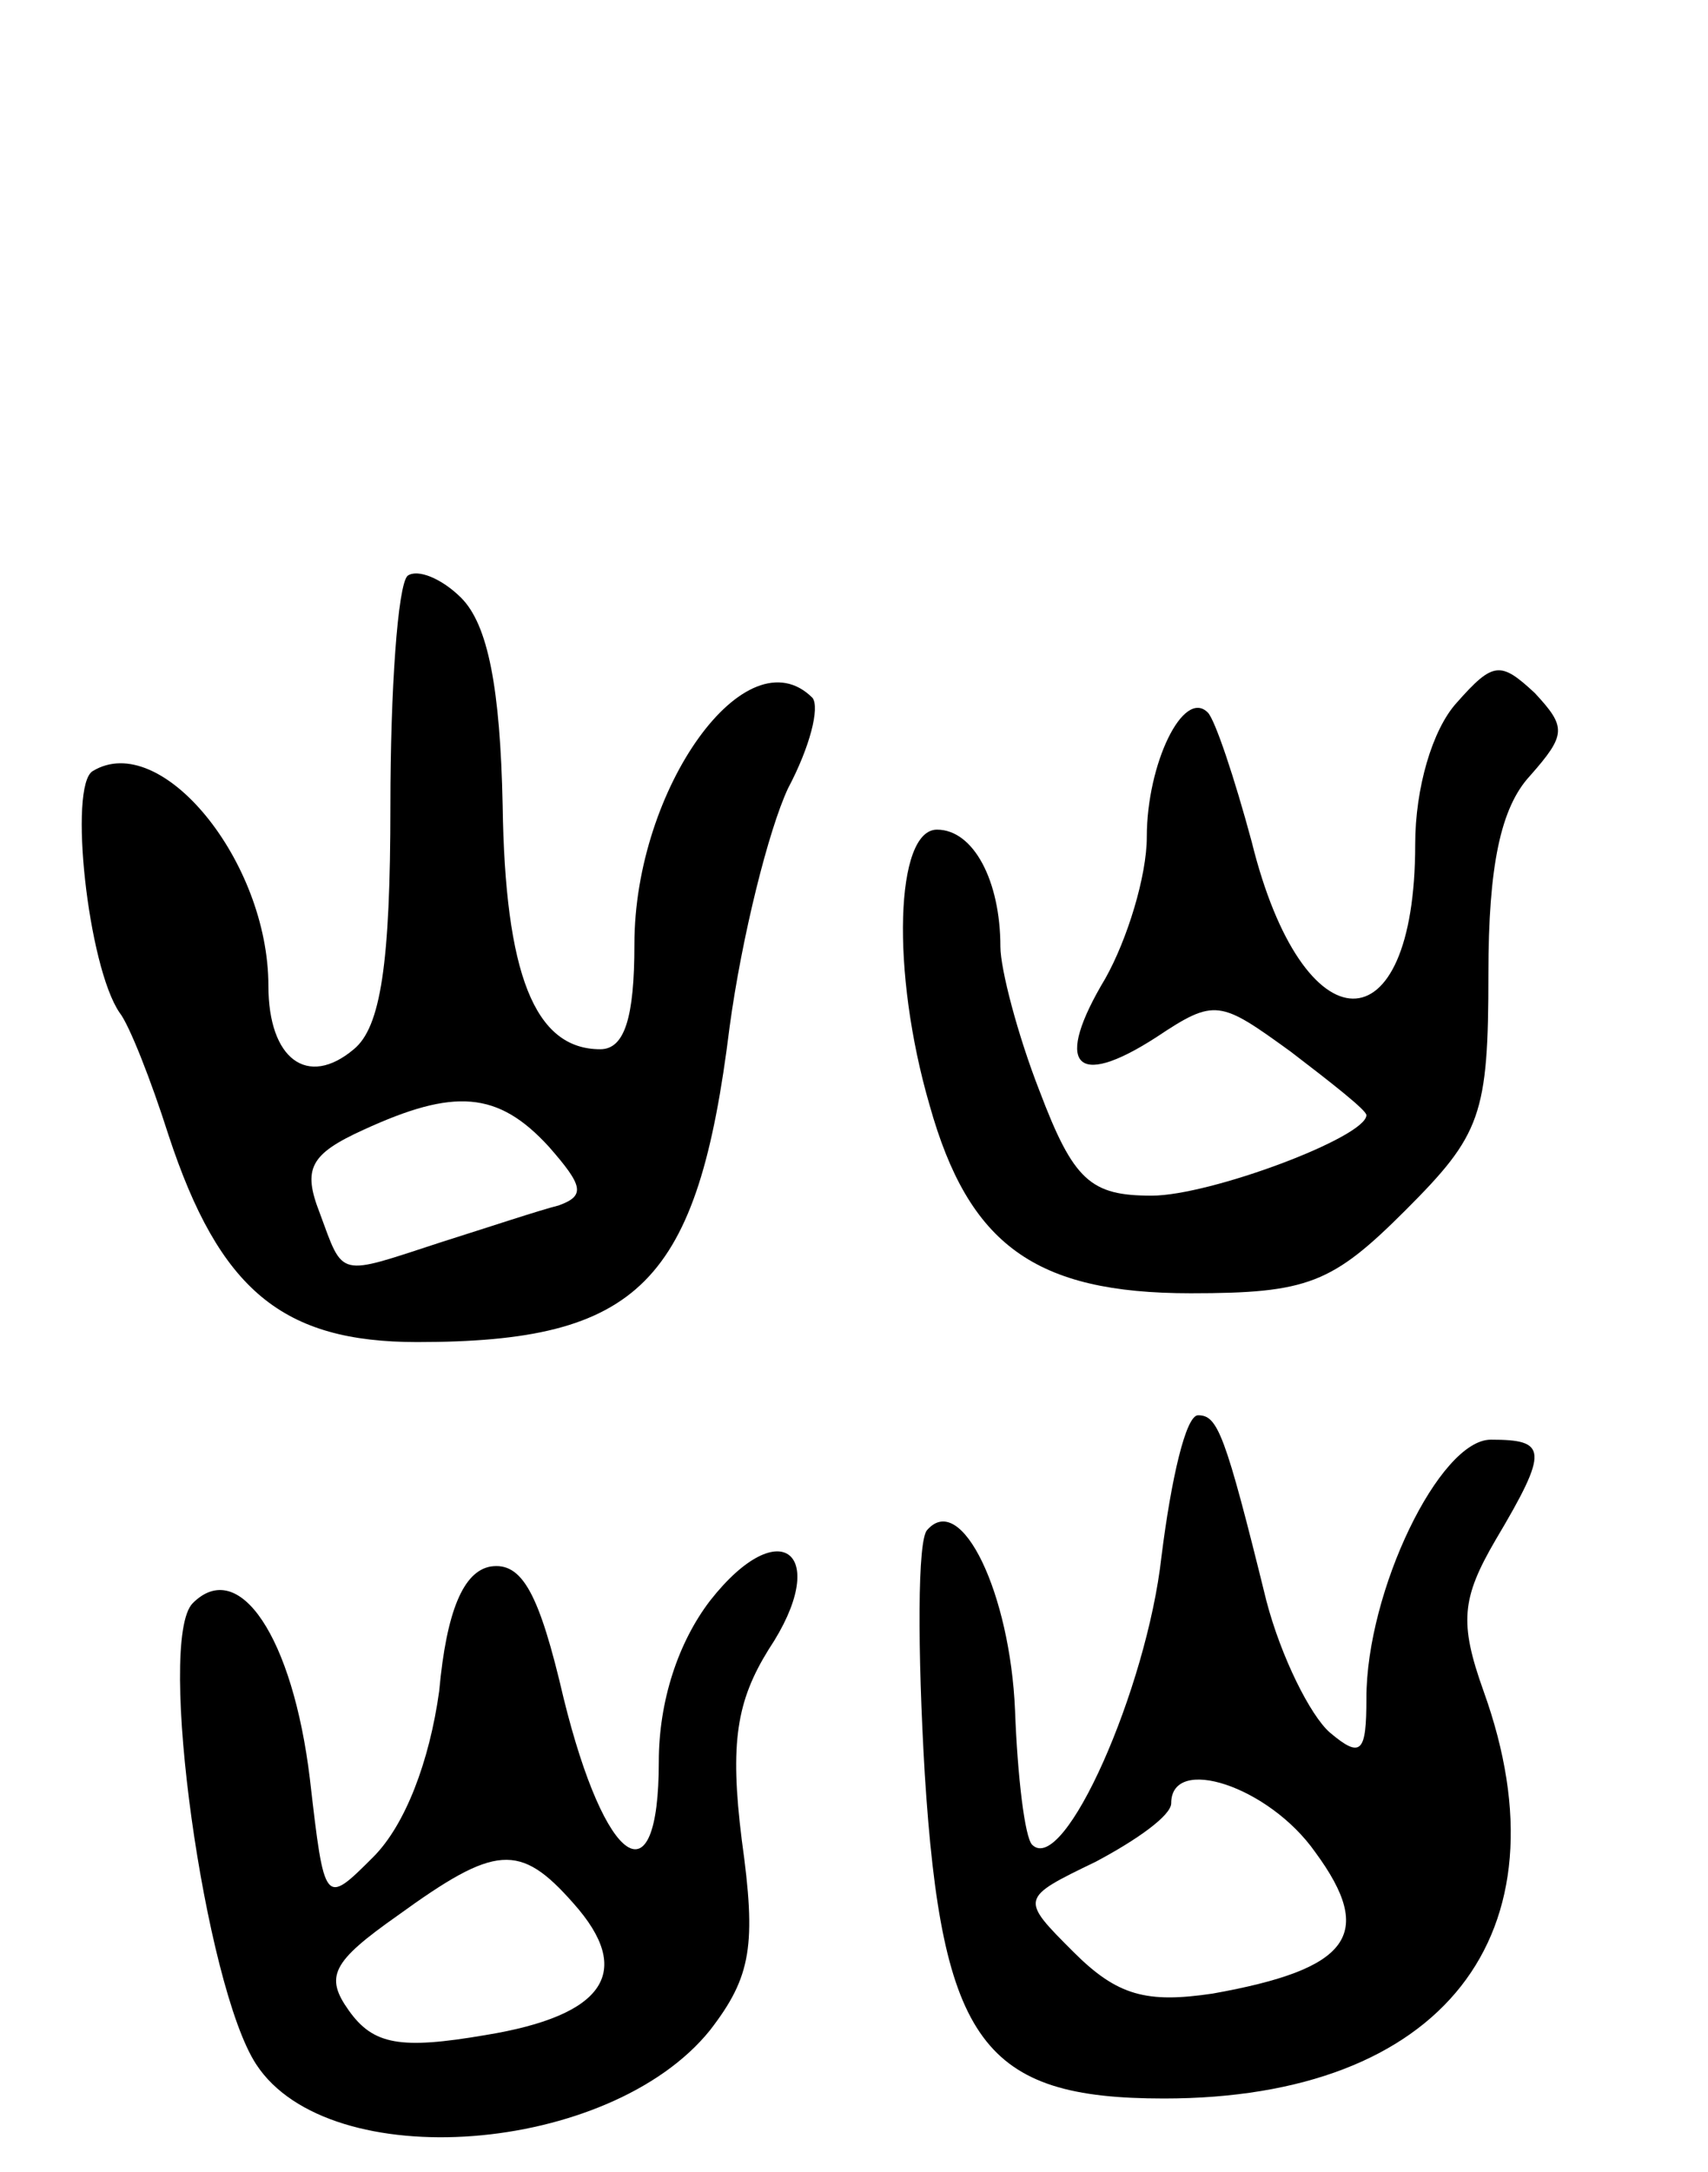 <svg version="1.0" xmlns="http://www.w3.org/2000/svg"
 width="70pt" height="89pt" viewBox="0 0 70 89"
 preserveAspectRatio="xMidYMid meet">
<g transform="translate(0,89) scale(0.1,-0.1)"
fill="#000000" stroke="none">
<path d="M167 654 c-4 -4 -7 -47 -7 -94 0 -65 -4 -91 -15 -100 -19 -16 -35 -4
-35 26 0 51 -44 105 -72 88 -10 -6 -2 -80 11 -99 4 -5 13 -28 20 -50 21 -64
47 -85 102 -85 91 0 115 24 128 129 5 37 16 81 24 98 9 17 13 33 10 37 -27 27
-73 -37 -73 -101 0 -30 -4 -43 -14 -43 -27 0 -39 31 -40 100 -1 48 -6 74 -17
85 -8 8 -18 12 -22 9z m58 -234 c14 -16 15 -20 4 -24 -8 -2 -29 -9 -48 -15
-43 -14 -40 -15 -50 12 -7 18 -4 24 18 34 37 17 55 16 76 -7z"/>
<path d="M597 602 c-10 -11 -17 -35 -17 -58 0 -85 -46 -84 -67 1 -7 26 -15 50
-18 53 -10 10 -25 -21 -25 -51 0 -16 -8 -42 -17 -58 -21 -35 -13 -46 21 -24
24 16 26 15 55 -6 17 -13 31 -24 31 -26 0 -9 -64 -33 -88 -33 -25 0 -32 6 -46
43 -9 23 -16 50 -16 59 0 27 -11 48 -26 48 -17 0 -19 -58 -3 -113 16 -57 43
-77 107 -77 48 0 58 4 88 34 31 31 34 39 34 97 0 44 5 68 17 81 15 17 15 20 2
34 -14 13 -17 13 -32 -4z"/>
<path d="M476 252 c-6 -54 -40 -131 -53 -118 -3 3 -6 28 -7 55 -2 48 -22 90
-36 74 -4 -4 -4 -49 -1 -100 7 -110 24 -133 98 -133 114 0 167 67 131 167 -10
28 -9 38 5 62 22 37 21 41 -2 41 -21 0 -51 -62 -51 -106 0 -22 -2 -25 -15 -14
-8 7 -20 31 -26 54 -17 69 -20 76 -28 76 -5 0 -11 -26 -15 -58z m63 -121 c25
-34 14 -48 -42 -58 -27 -4 -39 -1 -57 17 -22 22 -22 22 9 37 17 9 31 19 31 24
0 20 40 7 59 -20z"/>
<path d="M291 234 c-13 -17 -21 -41 -21 -66 0 -58 -22 -43 -39 26 -10 43 -17
56 -30 54 -11 -2 -18 -18 -21 -51 -4 -29 -14 -55 -27 -68 -20 -20 -20 -20 -26
32 -7 58 -29 91 -48 72 -15 -15 5 -157 26 -189 30 -46 145 -37 186 14 17 22
19 35 13 78 -5 40 -2 57 11 78 26 39 5 57 -24 20z m-56 -124 c25 -28 13 -46
-36 -54 -35 -6 -46 -4 -56 10 -10 14 -7 20 20 39 40 29 50 30 72 5z"/>
</g>
</svg>
